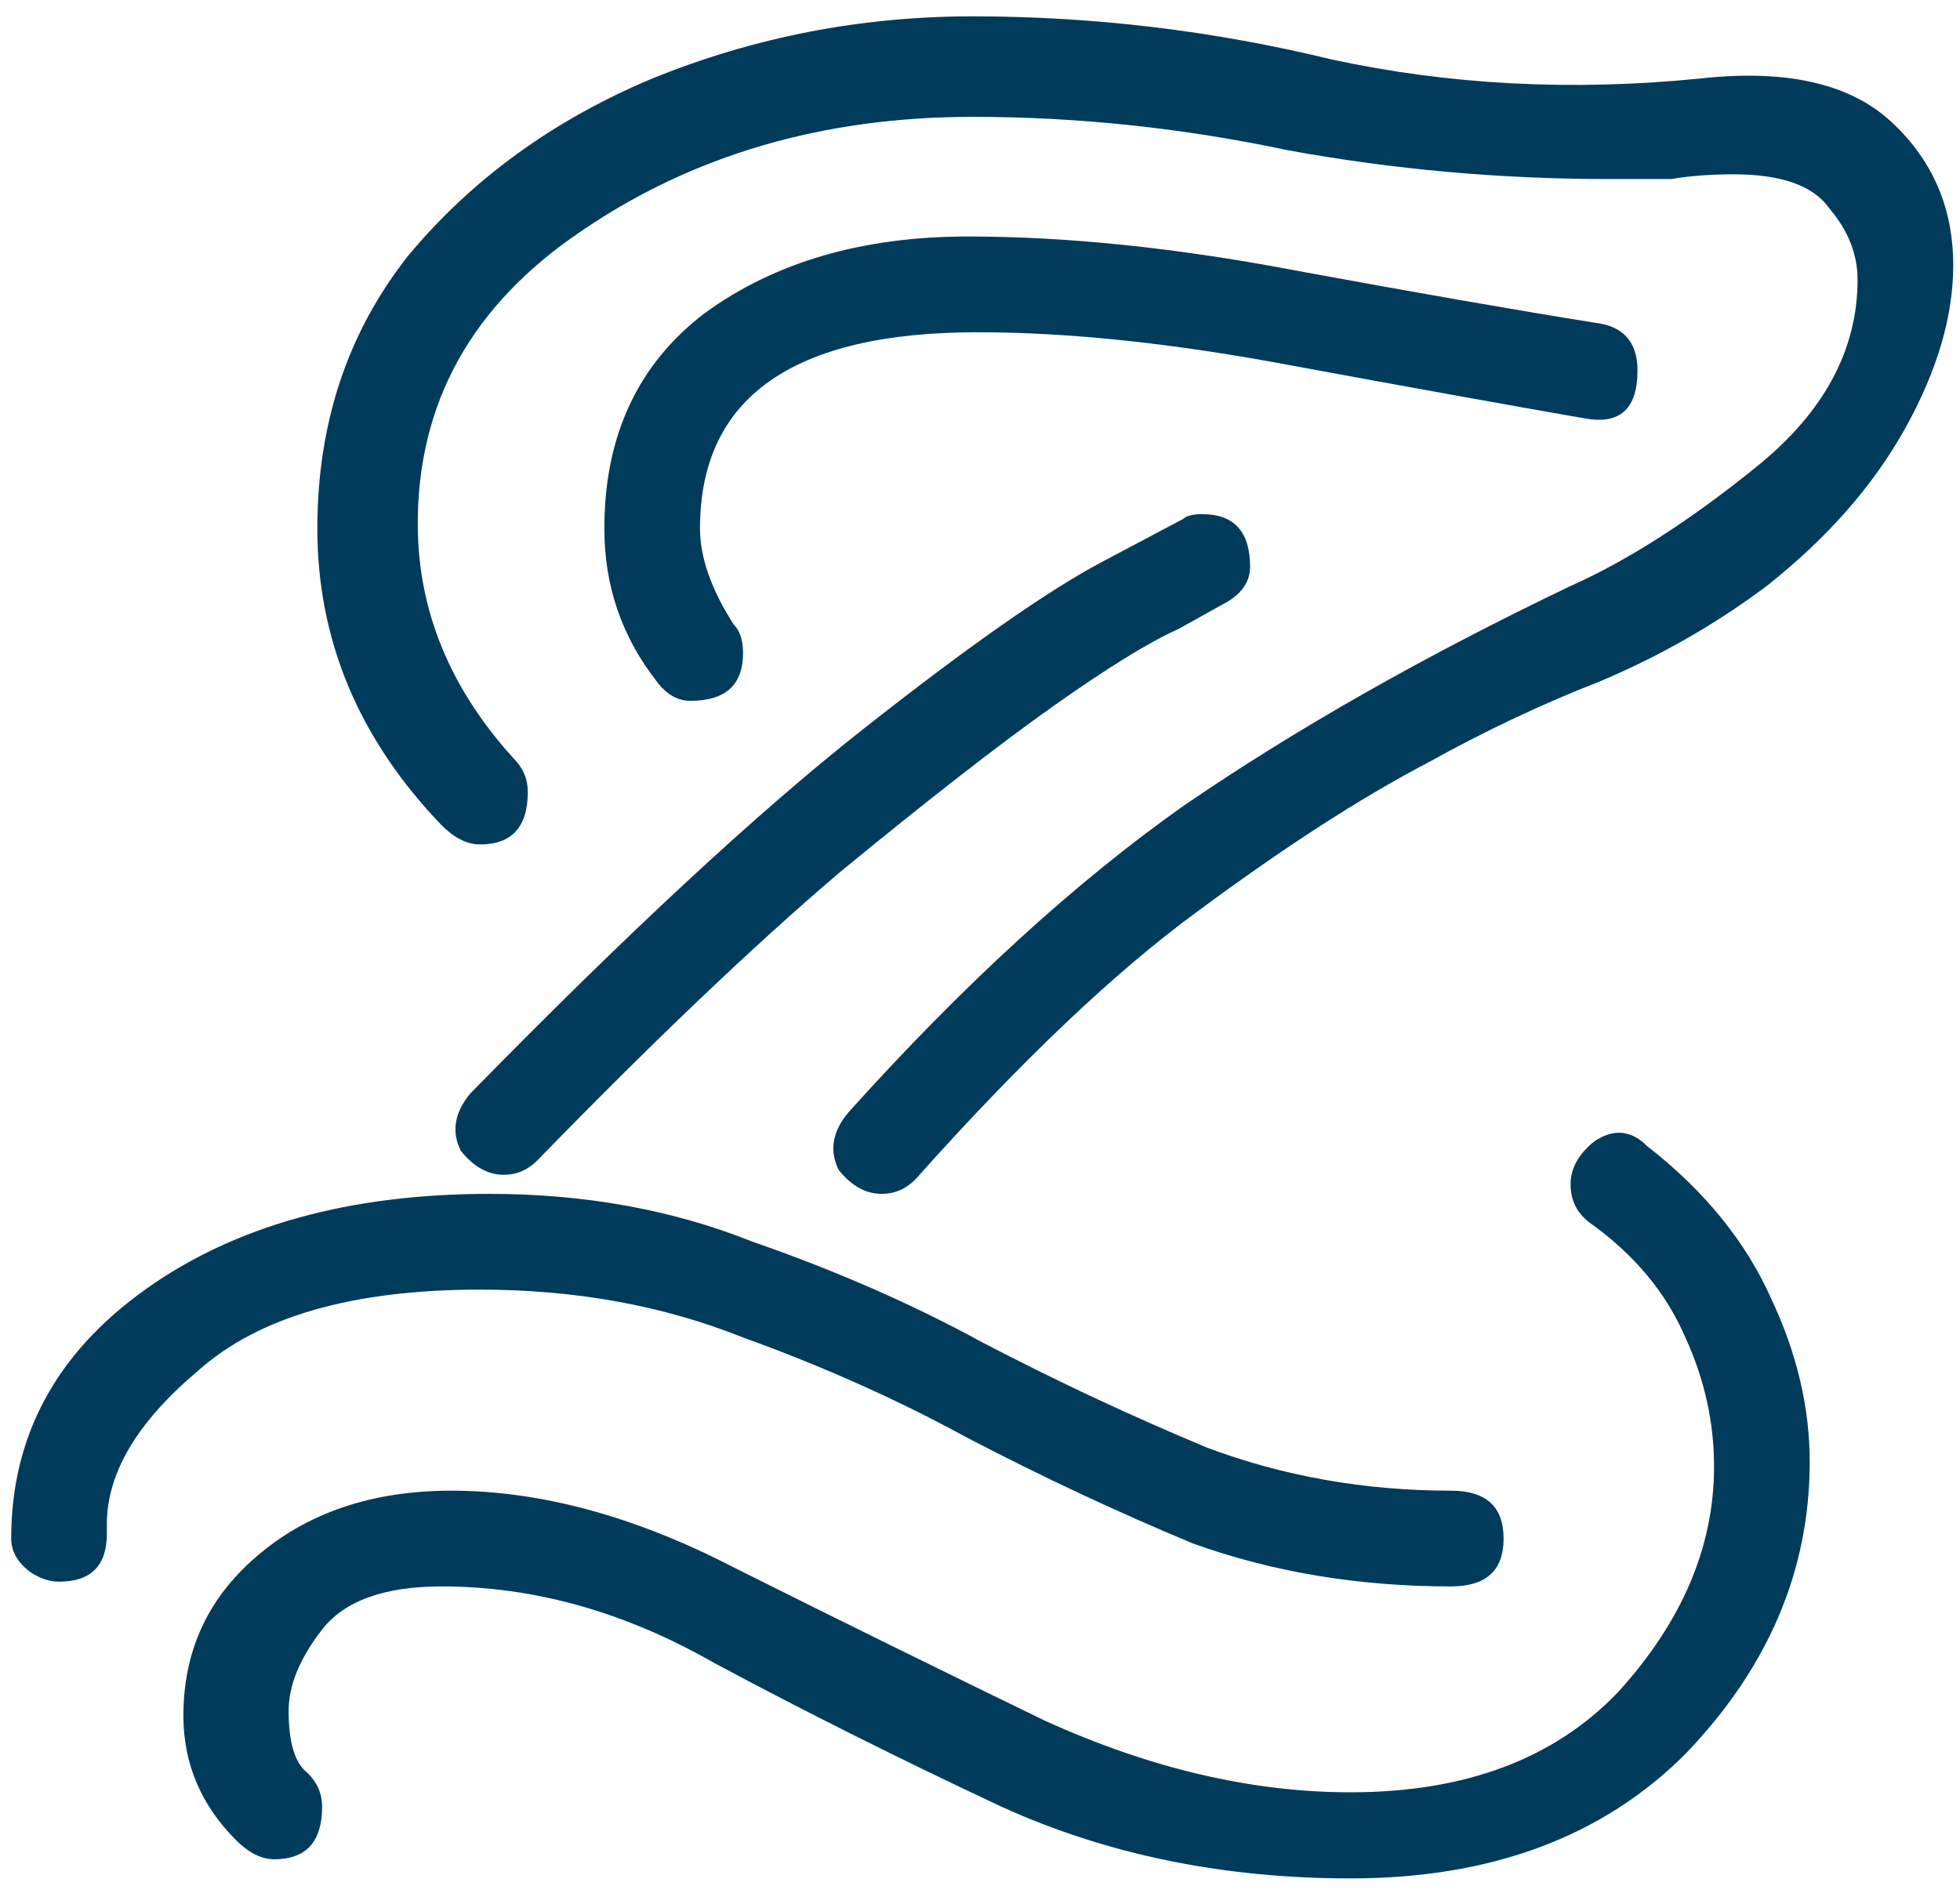 <svg width="35" height="34" viewBox="0 0 35 34" fill="none" xmlns="http://www.w3.org/2000/svg">
<path d="M15.746 21.323C15.461 21.323 15.205 21.181 14.977 20.896C14.806 20.554 14.863 20.212 15.148 19.87C17.198 17.59 19.191 15.766 21.127 14.398C23.12 13.03 25.426 11.72 28.046 10.466C29.071 10.009 30.181 9.297 31.377 8.328C32.573 7.359 33.171 6.248 33.171 4.994C33.171 4.538 33 4.11 32.658 3.711C32.373 3.312 31.804 3.113 30.95 3.113C30.551 3.113 30.181 3.141 29.84 3.198C29.498 3.198 29.128 3.198 28.729 3.198C26.793 3.198 24.885 3.027 23.006 2.685C21.127 2.286 19.248 2.087 17.369 2.087C14.692 2.087 12.357 2.771 10.364 4.139C8.428 5.45 7.46 7.188 7.46 9.354C7.46 10.893 8.03 12.289 9.169 13.543C9.34 13.714 9.425 13.914 9.425 14.142C9.425 14.769 9.14 15.082 8.571 15.082C8.343 15.082 8.115 14.968 7.887 14.74C6.407 13.201 5.667 11.434 5.667 9.44C5.667 7.559 6.208 5.934 7.29 4.566C8.428 3.198 9.88 2.144 11.646 1.403C13.468 0.662 15.376 0.292 17.369 0.292C19.532 0.292 21.668 0.548 23.775 1.061C25.882 1.517 28.074 1.631 30.352 1.403C31.889 1.232 33.028 1.488 33.769 2.172C34.509 2.856 34.879 3.711 34.879 4.737C34.879 5.649 34.594 6.618 34.025 7.644C33.455 8.67 32.63 9.611 31.548 10.466C30.637 11.149 29.64 11.72 28.558 12.175C27.533 12.574 26.508 13.059 25.483 13.629C24.287 14.256 22.921 15.139 21.383 16.279C19.903 17.362 18.223 18.958 16.344 21.067C16.173 21.238 15.973 21.323 15.746 21.323ZM12.329 12.517C12.101 12.517 11.902 12.403 11.731 12.175C11.105 11.377 10.792 10.466 10.792 9.44C10.792 7.787 11.389 6.504 12.585 5.592C13.838 4.68 15.404 4.224 17.283 4.224C19.049 4.224 20.985 4.424 23.091 4.823C25.255 5.222 27.049 5.535 28.473 5.763C28.985 5.82 29.241 6.105 29.241 6.618C29.241 7.302 28.928 7.587 28.302 7.473C26.992 7.245 25.255 6.932 23.091 6.533C20.985 6.134 19.105 5.934 17.454 5.934C14.151 5.934 12.5 7.103 12.5 9.44C12.5 9.953 12.699 10.523 13.098 11.149C13.212 11.264 13.269 11.434 13.269 11.662C13.269 12.232 12.956 12.517 12.329 12.517ZM8.998 20.982C8.713 20.982 8.457 20.839 8.229 20.554C8.058 20.212 8.115 19.87 8.4 19.528C11.19 16.678 13.525 14.512 15.404 13.03C17.283 11.549 18.707 10.551 19.675 10.038C20.643 9.525 21.127 9.269 21.127 9.269C21.184 9.212 21.298 9.183 21.469 9.183C22.038 9.183 22.323 9.497 22.323 10.123C22.323 10.409 22.152 10.636 21.81 10.807C21.81 10.807 21.554 10.95 21.042 11.235C20.529 11.463 19.789 11.919 18.821 12.603C17.853 13.287 16.571 14.284 14.977 15.595C13.44 16.906 11.646 18.616 9.596 20.725C9.425 20.896 9.226 20.982 8.998 20.982ZM24.116 33.549C21.839 33.549 19.76 33.122 17.881 32.267C16.059 31.412 14.351 30.557 12.756 29.702C11.162 28.79 9.539 28.334 7.887 28.334C6.862 28.334 6.151 28.591 5.752 29.104C5.353 29.617 5.154 30.101 5.154 30.557C5.154 31.127 5.268 31.497 5.496 31.669C5.667 31.84 5.752 32.039 5.752 32.267C5.752 32.894 5.467 33.207 4.898 33.207C4.67 33.207 4.442 33.093 4.215 32.865C3.588 32.239 3.275 31.497 3.275 30.643C3.275 29.503 3.702 28.562 4.556 27.821C5.467 27.023 6.635 26.624 8.058 26.624C9.653 26.624 11.333 27.08 13.098 27.992C14.92 28.904 16.771 29.816 18.65 30.728C20.529 31.583 22.351 32.011 24.116 32.011C26.166 32.011 27.761 31.412 28.9 30.215C30.039 28.961 30.608 27.622 30.608 26.197C30.608 25.399 30.437 24.629 30.096 23.888C29.754 23.09 29.185 22.407 28.387 21.837C28.16 21.666 28.046 21.438 28.046 21.152C28.046 20.867 28.188 20.611 28.473 20.383C28.814 20.155 29.128 20.184 29.412 20.469C30.437 21.267 31.178 22.178 31.633 23.204C32.089 24.173 32.316 25.142 32.316 26.111C32.316 28.049 31.576 29.788 30.096 31.326C28.615 32.809 26.622 33.549 24.116 33.549ZM25.91 28.334C24.259 28.334 22.721 28.078 21.298 27.565C19.931 26.995 18.593 26.368 17.283 25.684C16.03 25 14.692 24.401 13.269 23.888C11.845 23.318 10.279 23.033 8.571 23.033C6.293 23.033 4.613 23.518 3.531 24.487C2.449 25.399 1.908 26.311 1.908 27.223V27.394C1.908 27.964 1.624 28.249 1.054 28.249C0.883 28.249 0.712 28.192 0.542 28.078C0.314 27.907 0.2 27.707 0.2 27.479C0.2 25.655 0.997 24.173 2.592 23.033C4.186 21.893 6.236 21.323 8.742 21.323C10.45 21.323 12.016 21.608 13.44 22.178C14.92 22.691 16.287 23.29 17.54 23.974C18.849 24.658 20.187 25.285 21.554 25.855C22.921 26.368 24.373 26.624 25.91 26.624C26.537 26.624 26.85 26.909 26.85 27.479C26.85 28.049 26.537 28.334 25.91 28.334Z" fill="#003B5C"/>
</svg>
